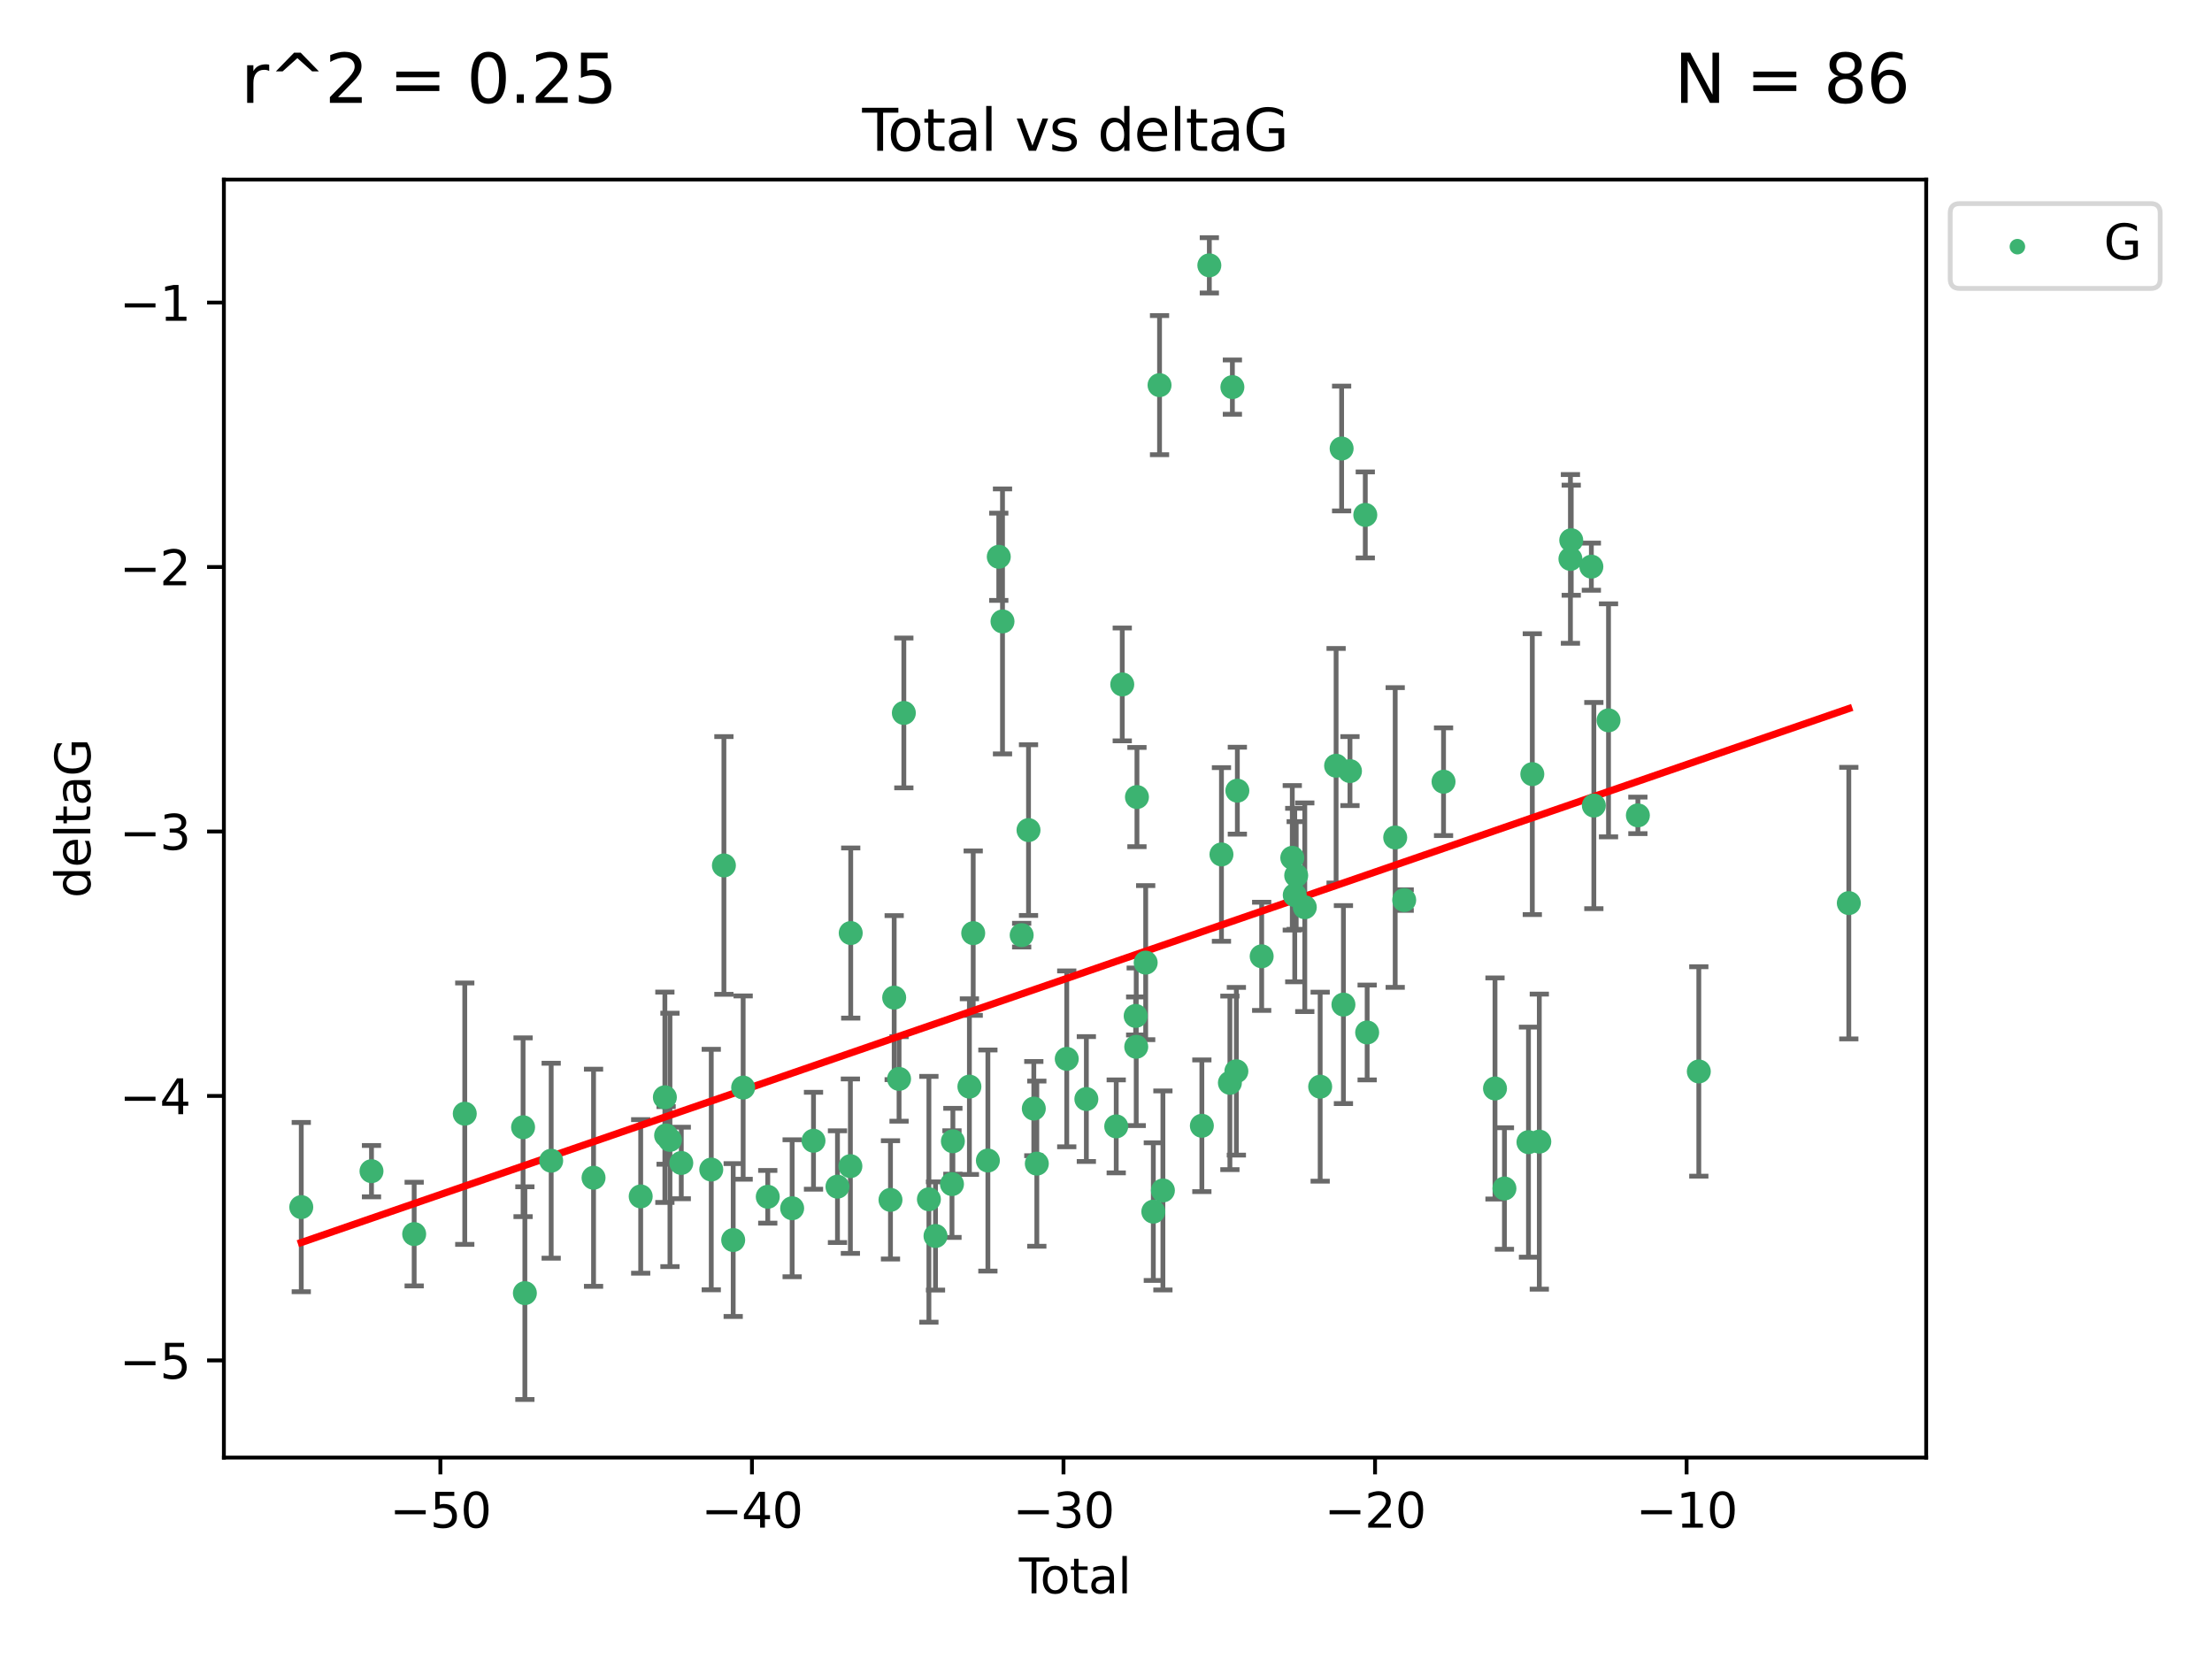 <?xml version="1.0" encoding="utf-8" standalone="no"?>
<!DOCTYPE svg PUBLIC "-//W3C//DTD SVG 1.1//EN"
  "http://www.w3.org/Graphics/SVG/1.1/DTD/svg11.dtd">
<svg xmlns:xlink="http://www.w3.org/1999/xlink" width="460.8pt" height="345.6pt" viewBox="0 0 460.8 345.6" xmlns="http://www.w3.org/2000/svg" version="1.1">
 <defs>
  <style type="text/css">*{stroke-linejoin: round; stroke-linecap: butt}</style>
 </defs>
 <g id="figure_1">
  <g id="patch_1">
   <path d="M 0 345.6 
L 460.8 345.6 
L 460.8 0 
L 0 0 
z
" style="fill: #ffffff"/>
  </g>
  <g id="axes_1">
   <g id="patch_2">
    <path d="M 46.64 303.64 
L 401.26 303.64 
L 401.26 37.411 
L 46.64 37.411 
z
" style="fill: #ffffff"/>
   </g>
   <g id="PathCollection_1">
    <defs>
     <path id="m9cdda21f38" d="M 0 1.118 
C 0.297 1.118 0.581 1 0.791 0.791 
C 1 0.581 1.118 0.297 1.118 0 
C 1.118 -0.297 1 -0.581 0.791 -0.791 
C 0.581 -1 0.297 -1.118 0 -1.118 
C -0.297 -1.118 -0.581 -1 -0.791 -0.791 
C -1 -0.581 -1.118 -0.297 -1.118 0 
C -1.118 0.297 -1 0.581 -0.791 0.791 
C -0.581 1 -0.297 1.118 0 1.118 
z
" style="stroke: #3cb371"/>
    </defs>
    <g clip-path="url(#p47e190a192)">
     <use xlink:href="#m9cdda21f38" x="62.759" y="251.46" style="fill: #3cb371; stroke: #3cb371"/>
     <use xlink:href="#m9cdda21f38" x="77.389" y="243.977" style="fill: #3cb371; stroke: #3cb371"/>
     <use xlink:href="#m9cdda21f38" x="86.28" y="257.08" style="fill: #3cb371; stroke: #3cb371"/>
     <use xlink:href="#m9cdda21f38" x="96.82" y="232.001" style="fill: #3cb371; stroke: #3cb371"/>
     <use xlink:href="#m9cdda21f38" x="108.967" y="234.826" style="fill: #3cb371; stroke: #3cb371"/>
     <use xlink:href="#m9cdda21f38" x="109.341" y="269.383" style="fill: #3cb371; stroke: #3cb371"/>
     <use xlink:href="#m9cdda21f38" x="114.821" y="241.796" style="fill: #3cb371; stroke: #3cb371"/>
     <use xlink:href="#m9cdda21f38" x="123.647" y="245.348" style="fill: #3cb371; stroke: #3cb371"/>
     <use xlink:href="#m9cdda21f38" x="133.47" y="249.234" style="fill: #3cb371; stroke: #3cb371"/>
     <use xlink:href="#m9cdda21f38" x="138.505" y="228.582" style="fill: #3cb371; stroke: #3cb371"/>
     <use xlink:href="#m9cdda21f38" x="138.764" y="236.528" style="fill: #3cb371; stroke: #3cb371"/>
     <use xlink:href="#m9cdda21f38" x="139.564" y="237.464" style="fill: #3cb371; stroke: #3cb371"/>
     <use xlink:href="#m9cdda21f38" x="141.922" y="242.265" style="fill: #3cb371; stroke: #3cb371"/>
     <use xlink:href="#m9cdda21f38" x="148.169" y="243.641" style="fill: #3cb371; stroke: #3cb371"/>
     <use xlink:href="#m9cdda21f38" x="150.803" y="180.288" style="fill: #3cb371; stroke: #3cb371"/>
     <use xlink:href="#m9cdda21f38" x="152.738" y="258.322" style="fill: #3cb371; stroke: #3cb371"/>
     <use xlink:href="#m9cdda21f38" x="154.813" y="226.563" style="fill: #3cb371; stroke: #3cb371"/>
     <use xlink:href="#m9cdda21f38" x="159.939" y="249.312" style="fill: #3cb371; stroke: #3cb371"/>
     <use xlink:href="#m9cdda21f38" x="165.019" y="251.701" style="fill: #3cb371; stroke: #3cb371"/>
     <use xlink:href="#m9cdda21f38" x="169.467" y="237.637" style="fill: #3cb371; stroke: #3cb371"/>
     <use xlink:href="#m9cdda21f38" x="174.461" y="247.203" style="fill: #3cb371; stroke: #3cb371"/>
     <use xlink:href="#m9cdda21f38" x="177.151" y="242.932" style="fill: #3cb371; stroke: #3cb371"/>
     <use xlink:href="#m9cdda21f38" x="177.222" y="194.371" style="fill: #3cb371; stroke: #3cb371"/>
     <use xlink:href="#m9cdda21f38" x="185.504" y="249.955" style="fill: #3cb371; stroke: #3cb371"/>
     <use xlink:href="#m9cdda21f38" x="186.275" y="207.822" style="fill: #3cb371; stroke: #3cb371"/>
     <use xlink:href="#m9cdda21f38" x="187.291" y="224.758" style="fill: #3cb371; stroke: #3cb371"/>
     <use xlink:href="#m9cdda21f38" x="188.287" y="148.521" style="fill: #3cb371; stroke: #3cb371"/>
     <use xlink:href="#m9cdda21f38" x="193.507" y="249.833" style="fill: #3cb371; stroke: #3cb371"/>
     <use xlink:href="#m9cdda21f38" x="194.882" y="257.479" style="fill: #3cb371; stroke: #3cb371"/>
     <use xlink:href="#m9cdda21f38" x="198.315" y="246.67" style="fill: #3cb371; stroke: #3cb371"/>
     <use xlink:href="#m9cdda21f38" x="198.503" y="237.745" style="fill: #3cb371; stroke: #3cb371"/>
     <use xlink:href="#m9cdda21f38" x="201.944" y="226.364" style="fill: #3cb371; stroke: #3cb371"/>
     <use xlink:href="#m9cdda21f38" x="202.738" y="194.392" style="fill: #3cb371; stroke: #3cb371"/>
     <use xlink:href="#m9cdda21f38" x="205.796" y="241.76" style="fill: #3cb371; stroke: #3cb371"/>
     <use xlink:href="#m9cdda21f38" x="208.065" y="115.986" style="fill: #3cb371; stroke: #3cb371"/>
     <use xlink:href="#m9cdda21f38" x="208.84" y="129.453" style="fill: #3cb371; stroke: #3cb371"/>
     <use xlink:href="#m9cdda21f38" x="212.832" y="194.81" style="fill: #3cb371; stroke: #3cb371"/>
     <use xlink:href="#m9cdda21f38" x="214.258" y="172.924" style="fill: #3cb371; stroke: #3cb371"/>
     <use xlink:href="#m9cdda21f38" x="215.361" y="230.938" style="fill: #3cb371; stroke: #3cb371"/>
     <use xlink:href="#m9cdda21f38" x="215.989" y="242.409" style="fill: #3cb371; stroke: #3cb371"/>
     <use xlink:href="#m9cdda21f38" x="222.224" y="220.579" style="fill: #3cb371; stroke: #3cb371"/>
     <use xlink:href="#m9cdda21f38" x="226.308" y="228.95" style="fill: #3cb371; stroke: #3cb371"/>
     <use xlink:href="#m9cdda21f38" x="232.531" y="234.646" style="fill: #3cb371; stroke: #3cb371"/>
     <use xlink:href="#m9cdda21f38" x="233.787" y="142.577" style="fill: #3cb371; stroke: #3cb371"/>
     <use xlink:href="#m9cdda21f38" x="236.58" y="211.638" style="fill: #3cb371; stroke: #3cb371"/>
     <use xlink:href="#m9cdda21f38" x="236.697" y="218.064" style="fill: #3cb371; stroke: #3cb371"/>
     <use xlink:href="#m9cdda21f38" x="236.848" y="166.039" style="fill: #3cb371; stroke: #3cb371"/>
     <use xlink:href="#m9cdda21f38" x="238.666" y="200.533" style="fill: #3cb371; stroke: #3cb371"/>
     <use xlink:href="#m9cdda21f38" x="240.259" y="252.404" style="fill: #3cb371; stroke: #3cb371"/>
     <use xlink:href="#m9cdda21f38" x="241.554" y="80.232" style="fill: #3cb371; stroke: #3cb371"/>
     <use xlink:href="#m9cdda21f38" x="242.255" y="247.993" style="fill: #3cb371; stroke: #3cb371"/>
     <use xlink:href="#m9cdda21f38" x="250.37" y="234.52" style="fill: #3cb371; stroke: #3cb371"/>
     <use xlink:href="#m9cdda21f38" x="251.927" y="55.274" style="fill: #3cb371; stroke: #3cb371"/>
     <use xlink:href="#m9cdda21f38" x="254.452" y="177.996" style="fill: #3cb371; stroke: #3cb371"/>
     <use xlink:href="#m9cdda21f38" x="256.211" y="225.576" style="fill: #3cb371; stroke: #3cb371"/>
     <use xlink:href="#m9cdda21f38" x="256.729" y="80.641" style="fill: #3cb371; stroke: #3cb371"/>
     <use xlink:href="#m9cdda21f38" x="257.558" y="223.162" style="fill: #3cb371; stroke: #3cb371"/>
     <use xlink:href="#m9cdda21f38" x="257.763" y="164.712" style="fill: #3cb371; stroke: #3cb371"/>
     <use xlink:href="#m9cdda21f38" x="262.83" y="199.216" style="fill: #3cb371; stroke: #3cb371"/>
     <use xlink:href="#m9cdda21f38" x="269.206" y="178.697" style="fill: #3cb371; stroke: #3cb371"/>
     <use xlink:href="#m9cdda21f38" x="269.721" y="186.458" style="fill: #3cb371; stroke: #3cb371"/>
     <use xlink:href="#m9cdda21f38" x="270.023" y="182.379" style="fill: #3cb371; stroke: #3cb371"/>
     <use xlink:href="#m9cdda21f38" x="271.811" y="188.994" style="fill: #3cb371; stroke: #3cb371"/>
     <use xlink:href="#m9cdda21f38" x="275.016" y="226.376" style="fill: #3cb371; stroke: #3cb371"/>
     <use xlink:href="#m9cdda21f38" x="278.335" y="159.515" style="fill: #3cb371; stroke: #3cb371"/>
     <use xlink:href="#m9cdda21f38" x="279.485" y="93.435" style="fill: #3cb371; stroke: #3cb371"/>
     <use xlink:href="#m9cdda21f38" x="279.861" y="209.274" style="fill: #3cb371; stroke: #3cb371"/>
     <use xlink:href="#m9cdda21f38" x="281.224" y="160.633" style="fill: #3cb371; stroke: #3cb371"/>
     <use xlink:href="#m9cdda21f38" x="284.415" y="107.266" style="fill: #3cb371; stroke: #3cb371"/>
     <use xlink:href="#m9cdda21f38" x="284.803" y="215.083" style="fill: #3cb371; stroke: #3cb371"/>
     <use xlink:href="#m9cdda21f38" x="290.647" y="174.464" style="fill: #3cb371; stroke: #3cb371"/>
     <use xlink:href="#m9cdda21f38" x="292.518" y="187.499" style="fill: #3cb371; stroke: #3cb371"/>
     <use xlink:href="#m9cdda21f38" x="300.717" y="162.844" style="fill: #3cb371; stroke: #3cb371"/>
     <use xlink:href="#m9cdda21f38" x="311.435" y="226.749" style="fill: #3cb371; stroke: #3cb371"/>
     <use xlink:href="#m9cdda21f38" x="313.4" y="247.584" style="fill: #3cb371; stroke: #3cb371"/>
     <use xlink:href="#m9cdda21f38" x="318.409" y="237.932" style="fill: #3cb371; stroke: #3cb371"/>
     <use xlink:href="#m9cdda21f38" x="319.209" y="161.265" style="fill: #3cb371; stroke: #3cb371"/>
     <use xlink:href="#m9cdda21f38" x="320.666" y="237.821" style="fill: #3cb371; stroke: #3cb371"/>
     <use xlink:href="#m9cdda21f38" x="327.149" y="116.434" style="fill: #3cb371; stroke: #3cb371"/>
     <use xlink:href="#m9cdda21f38" x="327.318" y="112.537" style="fill: #3cb371; stroke: #3cb371"/>
     <use xlink:href="#m9cdda21f38" x="331.509" y="118.044" style="fill: #3cb371; stroke: #3cb371"/>
     <use xlink:href="#m9cdda21f38" x="332.027" y="167.814" style="fill: #3cb371; stroke: #3cb371"/>
     <use xlink:href="#m9cdda21f38" x="335.084" y="150.059" style="fill: #3cb371; stroke: #3cb371"/>
     <use xlink:href="#m9cdda21f38" x="341.2" y="169.857" style="fill: #3cb371; stroke: #3cb371"/>
     <use xlink:href="#m9cdda21f38" x="353.894" y="223.204" style="fill: #3cb371; stroke: #3cb371"/>
     <use xlink:href="#m9cdda21f38" x="385.141" y="188.132" style="fill: #3cb371; stroke: #3cb371"/>
    </g>
   </g>
   <g id="matplotlib.axis_1">
    <g id="xtick_1">
     <g id="line2d_1">
      <defs>
       <path id="m03c8aa3f23" d="M 0 0 
L 0 3.5 
" style="stroke: #000000; stroke-width: 0.8"/>
      </defs>
      <g>
       <use xlink:href="#m03c8aa3f23" x="91.742" y="303.64" style="stroke: #000000; stroke-width: 0.8"/>
      </g>
     </g>
     <g id="text_1">
      <!-- −50 -->
      <g transform="translate(81.19 318.238)scale(0.1 -0.1)">
       <defs>
        <path id="DejaVuSans-2212" d="M 678 2272 
L 4684 2272 
L 4684 1741 
L 678 1741 
L 678 2272 
z
" transform="scale(0.016)"/>
        <path id="DejaVuSans-35" d="M 691 4666 
L 3169 4666 
L 3169 4134 
L 1269 4134 
L 1269 2991 
Q 1406 3038 1543 3061 
Q 1681 3084 1819 3084 
Q 2600 3084 3056 2656 
Q 3513 2228 3513 1497 
Q 3513 744 3044 326 
Q 2575 -91 1722 -91 
Q 1428 -91 1123 -41 
Q 819 9 494 109 
L 494 744 
Q 775 591 1075 516 
Q 1375 441 1709 441 
Q 2250 441 2565 725 
Q 2881 1009 2881 1497 
Q 2881 1984 2565 2268 
Q 2250 2553 1709 2553 
Q 1456 2553 1204 2497 
Q 953 2441 691 2322 
L 691 4666 
z
" transform="scale(0.016)"/>
        <path id="DejaVuSans-30" d="M 2034 4250 
Q 1547 4250 1301 3770 
Q 1056 3291 1056 2328 
Q 1056 1369 1301 889 
Q 1547 409 2034 409 
Q 2525 409 2770 889 
Q 3016 1369 3016 2328 
Q 3016 3291 2770 3770 
Q 2525 4250 2034 4250 
z
M 2034 4750 
Q 2819 4750 3233 4129 
Q 3647 3509 3647 2328 
Q 3647 1150 3233 529 
Q 2819 -91 2034 -91 
Q 1250 -91 836 529 
Q 422 1150 422 2328 
Q 422 3509 836 4129 
Q 1250 4750 2034 4750 
z
" transform="scale(0.016)"/>
       </defs>
       <use xlink:href="#DejaVuSans-2212"/>
       <use xlink:href="#DejaVuSans-35" x="83.789"/>
       <use xlink:href="#DejaVuSans-30" x="147.412"/>
      </g>
     </g>
    </g>
    <g id="xtick_2">
     <g id="line2d_2">
      <g>
       <use xlink:href="#m03c8aa3f23" x="156.644" y="303.64" style="stroke: #000000; stroke-width: 0.8"/>
      </g>
     </g>
     <g id="text_2">
      <!-- −40 -->
      <g transform="translate(146.092 318.238)scale(0.1 -0.1)">
       <defs>
        <path id="DejaVuSans-34" d="M 2419 4116 
L 825 1625 
L 2419 1625 
L 2419 4116 
z
M 2253 4666 
L 3047 4666 
L 3047 1625 
L 3713 1625 
L 3713 1100 
L 3047 1100 
L 3047 0 
L 2419 0 
L 2419 1100 
L 313 1100 
L 313 1709 
L 2253 4666 
z
" transform="scale(0.016)"/>
       </defs>
       <use xlink:href="#DejaVuSans-2212"/>
       <use xlink:href="#DejaVuSans-34" x="83.789"/>
       <use xlink:href="#DejaVuSans-30" x="147.412"/>
      </g>
     </g>
    </g>
    <g id="xtick_3">
     <g id="line2d_3">
      <g>
       <use xlink:href="#m03c8aa3f23" x="221.546" y="303.64" style="stroke: #000000; stroke-width: 0.8"/>
      </g>
     </g>
     <g id="text_3">
      <!-- −30 -->
      <g transform="translate(210.994 318.238)scale(0.1 -0.1)">
       <defs>
        <path id="DejaVuSans-33" d="M 2597 2516 
Q 3050 2419 3304 2112 
Q 3559 1806 3559 1356 
Q 3559 666 3084 287 
Q 2609 -91 1734 -91 
Q 1441 -91 1130 -33 
Q 819 25 488 141 
L 488 750 
Q 750 597 1062 519 
Q 1375 441 1716 441 
Q 2309 441 2620 675 
Q 2931 909 2931 1356 
Q 2931 1769 2642 2001 
Q 2353 2234 1838 2234 
L 1294 2234 
L 1294 2753 
L 1863 2753 
Q 2328 2753 2575 2939 
Q 2822 3125 2822 3475 
Q 2822 3834 2567 4026 
Q 2313 4219 1838 4219 
Q 1578 4219 1281 4162 
Q 984 4106 628 3988 
L 628 4550 
Q 988 4650 1302 4700 
Q 1616 4750 1894 4750 
Q 2613 4750 3031 4423 
Q 3450 4097 3450 3541 
Q 3450 3153 3228 2886 
Q 3006 2619 2597 2516 
z
" transform="scale(0.016)"/>
       </defs>
       <use xlink:href="#DejaVuSans-2212"/>
       <use xlink:href="#DejaVuSans-33" x="83.789"/>
       <use xlink:href="#DejaVuSans-30" x="147.412"/>
      </g>
     </g>
    </g>
    <g id="xtick_4">
     <g id="line2d_4">
      <g>
       <use xlink:href="#m03c8aa3f23" x="286.448" y="303.64" style="stroke: #000000; stroke-width: 0.8"/>
      </g>
     </g>
     <g id="text_4">
      <!-- −20 -->
      <g transform="translate(275.896 318.238)scale(0.1 -0.1)">
       <defs>
        <path id="DejaVuSans-32" d="M 1228 531 
L 3431 531 
L 3431 0 
L 469 0 
L 469 531 
Q 828 903 1448 1529 
Q 2069 2156 2228 2338 
Q 2531 2678 2651 2914 
Q 2772 3150 2772 3378 
Q 2772 3750 2511 3984 
Q 2250 4219 1831 4219 
Q 1534 4219 1204 4116 
Q 875 4013 500 3803 
L 500 4441 
Q 881 4594 1212 4672 
Q 1544 4750 1819 4750 
Q 2544 4750 2975 4387 
Q 3406 4025 3406 3419 
Q 3406 3131 3298 2873 
Q 3191 2616 2906 2266 
Q 2828 2175 2409 1742 
Q 1991 1309 1228 531 
z
" transform="scale(0.016)"/>
       </defs>
       <use xlink:href="#DejaVuSans-2212"/>
       <use xlink:href="#DejaVuSans-32" x="83.789"/>
       <use xlink:href="#DejaVuSans-30" x="147.412"/>
      </g>
     </g>
    </g>
    <g id="xtick_5">
     <g id="line2d_5">
      <g>
       <use xlink:href="#m03c8aa3f23" x="351.35" y="303.64" style="stroke: #000000; stroke-width: 0.8"/>
      </g>
     </g>
     <g id="text_5">
      <!-- −10 -->
      <g transform="translate(340.798 318.238)scale(0.1 -0.1)">
       <defs>
        <path id="DejaVuSans-31" d="M 794 531 
L 1825 531 
L 1825 4091 
L 703 3866 
L 703 4441 
L 1819 4666 
L 2450 4666 
L 2450 531 
L 3481 531 
L 3481 0 
L 794 0 
L 794 531 
z
" transform="scale(0.016)"/>
       </defs>
       <use xlink:href="#DejaVuSans-2212"/>
       <use xlink:href="#DejaVuSans-31" x="83.789"/>
       <use xlink:href="#DejaVuSans-30" x="147.412"/>
      </g>
     </g>
    </g>
    <g id="text_6">
     <!-- Total -->
     <g transform="translate(212.273 331.917)scale(0.1 -0.1)">
      <defs>
       <path id="DejaVuSans-54" d="M -19 4666 
L 3928 4666 
L 3928 4134 
L 2272 4134 
L 2272 0 
L 1638 0 
L 1638 4134 
L -19 4134 
L -19 4666 
z
" transform="scale(0.016)"/>
       <path id="DejaVuSans-6f" d="M 1959 3097 
Q 1497 3097 1228 2736 
Q 959 2375 959 1747 
Q 959 1119 1226 758 
Q 1494 397 1959 397 
Q 2419 397 2687 759 
Q 2956 1122 2956 1747 
Q 2956 2369 2687 2733 
Q 2419 3097 1959 3097 
z
M 1959 3584 
Q 2709 3584 3137 3096 
Q 3566 2609 3566 1747 
Q 3566 888 3137 398 
Q 2709 -91 1959 -91 
Q 1206 -91 779 398 
Q 353 888 353 1747 
Q 353 2609 779 3096 
Q 1206 3584 1959 3584 
z
" transform="scale(0.016)"/>
       <path id="DejaVuSans-74" d="M 1172 4494 
L 1172 3500 
L 2356 3500 
L 2356 3053 
L 1172 3053 
L 1172 1153 
Q 1172 725 1289 603 
Q 1406 481 1766 481 
L 2356 481 
L 2356 0 
L 1766 0 
Q 1100 0 847 248 
Q 594 497 594 1153 
L 594 3053 
L 172 3053 
L 172 3500 
L 594 3500 
L 594 4494 
L 1172 4494 
z
" transform="scale(0.016)"/>
       <path id="DejaVuSans-61" d="M 2194 1759 
Q 1497 1759 1228 1600 
Q 959 1441 959 1056 
Q 959 750 1161 570 
Q 1363 391 1709 391 
Q 2188 391 2477 730 
Q 2766 1069 2766 1631 
L 2766 1759 
L 2194 1759 
z
M 3341 1997 
L 3341 0 
L 2766 0 
L 2766 531 
Q 2569 213 2275 61 
Q 1981 -91 1556 -91 
Q 1019 -91 701 211 
Q 384 513 384 1019 
Q 384 1609 779 1909 
Q 1175 2209 1959 2209 
L 2766 2209 
L 2766 2266 
Q 2766 2663 2505 2880 
Q 2244 3097 1772 3097 
Q 1472 3097 1187 3025 
Q 903 2953 641 2809 
L 641 3341 
Q 956 3463 1253 3523 
Q 1550 3584 1831 3584 
Q 2591 3584 2966 3190 
Q 3341 2797 3341 1997 
z
" transform="scale(0.016)"/>
       <path id="DejaVuSans-6c" d="M 603 4863 
L 1178 4863 
L 1178 0 
L 603 0 
L 603 4863 
z
" transform="scale(0.016)"/>
      </defs>
      <use xlink:href="#DejaVuSans-54"/>
      <use xlink:href="#DejaVuSans-6f" x="44.084"/>
      <use xlink:href="#DejaVuSans-74" x="105.266"/>
      <use xlink:href="#DejaVuSans-61" x="144.475"/>
      <use xlink:href="#DejaVuSans-6c" x="205.754"/>
     </g>
    </g>
   </g>
   <g id="matplotlib.axis_2">
    <g id="ytick_1">
     <g id="line2d_6">
      <defs>
       <path id="m699fb3f5bd" d="M 0 0 
L -3.5 0 
" style="stroke: #000000; stroke-width: 0.8"/>
      </defs>
      <g>
       <use xlink:href="#m699fb3f5bd" x="46.64" y="283.398" style="stroke: #000000; stroke-width: 0.8"/>
      </g>
     </g>
     <g id="text_7">
      <!-- −5 -->
      <g transform="translate(24.898 287.197)scale(0.1 -0.1)">
       <use xlink:href="#DejaVuSans-2212"/>
       <use xlink:href="#DejaVuSans-35" x="83.789"/>
      </g>
     </g>
    </g>
    <g id="ytick_2">
     <g id="line2d_7">
      <g>
       <use xlink:href="#m699fb3f5bd" x="46.64" y="228.306" style="stroke: #000000; stroke-width: 0.8"/>
      </g>
     </g>
     <g id="text_8">
      <!-- −4 -->
      <g transform="translate(24.898 232.105)scale(0.1 -0.1)">
       <use xlink:href="#DejaVuSans-2212"/>
       <use xlink:href="#DejaVuSans-34" x="83.789"/>
      </g>
     </g>
    </g>
    <g id="ytick_3">
     <g id="line2d_8">
      <g>
       <use xlink:href="#m699fb3f5bd" x="46.64" y="173.213" style="stroke: #000000; stroke-width: 0.8"/>
      </g>
     </g>
     <g id="text_9">
      <!-- −3 -->
      <g transform="translate(24.898 177.012)scale(0.1 -0.1)">
       <use xlink:href="#DejaVuSans-2212"/>
       <use xlink:href="#DejaVuSans-33" x="83.789"/>
      </g>
     </g>
    </g>
    <g id="ytick_4">
     <g id="line2d_9">
      <g>
       <use xlink:href="#m699fb3f5bd" x="46.64" y="118.12" style="stroke: #000000; stroke-width: 0.8"/>
      </g>
     </g>
     <g id="text_10">
      <!-- −2 -->
      <g transform="translate(24.898 121.919)scale(0.1 -0.1)">
       <use xlink:href="#DejaVuSans-2212"/>
       <use xlink:href="#DejaVuSans-32" x="83.789"/>
      </g>
     </g>
    </g>
    <g id="ytick_5">
     <g id="line2d_10">
      <g>
       <use xlink:href="#m699fb3f5bd" x="46.64" y="63.027" style="stroke: #000000; stroke-width: 0.8"/>
      </g>
     </g>
     <g id="text_11">
      <!-- −1 -->
      <g transform="translate(24.898 66.827)scale(0.1 -0.1)">
       <use xlink:href="#DejaVuSans-2212"/>
       <use xlink:href="#DejaVuSans-31" x="83.789"/>
      </g>
     </g>
    </g>
    <g id="text_12">
     <!-- deltaG -->
     <g transform="translate(18.818 187.064)rotate(-90)scale(0.1 -0.1)">
      <defs>
       <path id="DejaVuSans-64" d="M 2906 2969 
L 2906 4863 
L 3481 4863 
L 3481 0 
L 2906 0 
L 2906 525 
Q 2725 213 2448 61 
Q 2172 -91 1784 -91 
Q 1150 -91 751 415 
Q 353 922 353 1747 
Q 353 2572 751 3078 
Q 1150 3584 1784 3584 
Q 2172 3584 2448 3432 
Q 2725 3281 2906 2969 
z
M 947 1747 
Q 947 1113 1208 752 
Q 1469 391 1925 391 
Q 2381 391 2643 752 
Q 2906 1113 2906 1747 
Q 2906 2381 2643 2742 
Q 2381 3103 1925 3103 
Q 1469 3103 1208 2742 
Q 947 2381 947 1747 
z
" transform="scale(0.016)"/>
       <path id="DejaVuSans-65" d="M 3597 1894 
L 3597 1613 
L 953 1613 
Q 991 1019 1311 708 
Q 1631 397 2203 397 
Q 2534 397 2845 478 
Q 3156 559 3463 722 
L 3463 178 
Q 3153 47 2828 -22 
Q 2503 -91 2169 -91 
Q 1331 -91 842 396 
Q 353 884 353 1716 
Q 353 2575 817 3079 
Q 1281 3584 2069 3584 
Q 2775 3584 3186 3129 
Q 3597 2675 3597 1894 
z
M 3022 2063 
Q 3016 2534 2758 2815 
Q 2500 3097 2075 3097 
Q 1594 3097 1305 2825 
Q 1016 2553 972 2059 
L 3022 2063 
z
" transform="scale(0.016)"/>
       <path id="DejaVuSans-47" d="M 3809 666 
L 3809 1919 
L 2778 1919 
L 2778 2438 
L 4434 2438 
L 4434 434 
Q 4069 175 3628 42 
Q 3188 -91 2688 -91 
Q 1594 -91 976 548 
Q 359 1188 359 2328 
Q 359 3472 976 4111 
Q 1594 4750 2688 4750 
Q 3144 4750 3555 4637 
Q 3966 4525 4313 4306 
L 4313 3634 
Q 3963 3931 3569 4081 
Q 3175 4231 2741 4231 
Q 1884 4231 1454 3753 
Q 1025 3275 1025 2328 
Q 1025 1384 1454 906 
Q 1884 428 2741 428 
Q 3075 428 3337 486 
Q 3600 544 3809 666 
z
" transform="scale(0.016)"/>
      </defs>
      <use xlink:href="#DejaVuSans-64"/>
      <use xlink:href="#DejaVuSans-65" x="63.477"/>
      <use xlink:href="#DejaVuSans-6c" x="125"/>
      <use xlink:href="#DejaVuSans-74" x="152.783"/>
      <use xlink:href="#DejaVuSans-61" x="191.992"/>
      <use xlink:href="#DejaVuSans-47" x="253.271"/>
     </g>
    </g>
   </g>
   <g id="LineCollection_1">
    <path d="M 62.759 269.092 
L 62.759 233.829 
" clip-path="url(#p47e190a192)" style="fill: none; stroke: #696969"/>
    <path d="M 77.389 249.325 
L 77.389 238.63 
" clip-path="url(#p47e190a192)" style="fill: none; stroke: #696969"/>
    <path d="M 86.28 267.88 
L 86.28 246.279 
" clip-path="url(#p47e190a192)" style="fill: none; stroke: #696969"/>
    <path d="M 96.82 259.227 
L 96.82 204.776 
" clip-path="url(#p47e190a192)" style="fill: none; stroke: #696969"/>
    <path d="M 108.967 253.445 
L 108.967 216.207 
" clip-path="url(#p47e190a192)" style="fill: none; stroke: #696969"/>
    <path d="M 109.341 291.539 
L 109.341 247.227 
" clip-path="url(#p47e190a192)" style="fill: none; stroke: #696969"/>
    <path d="M 114.821 262.102 
L 114.821 221.49 
" clip-path="url(#p47e190a192)" style="fill: none; stroke: #696969"/>
    <path d="M 123.647 267.963 
L 123.647 222.734 
" clip-path="url(#p47e190a192)" style="fill: none; stroke: #696969"/>
    <path d="M 133.47 265.229 
L 133.47 233.239 
" clip-path="url(#p47e190a192)" style="fill: none; stroke: #696969"/>
    <path d="M 138.505 250.491 
L 138.505 206.674 
" clip-path="url(#p47e190a192)" style="fill: none; stroke: #696969"/>
    <path d="M 138.764 242.53 
L 138.764 230.526 
" clip-path="url(#p47e190a192)" style="fill: none; stroke: #696969"/>
    <path d="M 139.564 263.857 
L 139.564 211.07 
" clip-path="url(#p47e190a192)" style="fill: none; stroke: #696969"/>
    <path d="M 141.922 249.716 
L 141.922 234.814 
" clip-path="url(#p47e190a192)" style="fill: none; stroke: #696969"/>
    <path d="M 148.169 268.691 
L 148.169 218.592 
" clip-path="url(#p47e190a192)" style="fill: none; stroke: #696969"/>
    <path d="M 150.803 207.131 
L 150.803 153.445 
" clip-path="url(#p47e190a192)" style="fill: none; stroke: #696969"/>
    <path d="M 152.738 274.245 
L 152.738 242.4 
" clip-path="url(#p47e190a192)" style="fill: none; stroke: #696969"/>
    <path d="M 154.813 245.653 
L 154.813 207.472 
" clip-path="url(#p47e190a192)" style="fill: none; stroke: #696969"/>
    <path d="M 159.939 254.802 
L 159.939 243.822 
" clip-path="url(#p47e190a192)" style="fill: none; stroke: #696969"/>
    <path d="M 165.019 265.966 
L 165.019 237.436 
" clip-path="url(#p47e190a192)" style="fill: none; stroke: #696969"/>
    <path d="M 169.467 247.729 
L 169.467 227.544 
" clip-path="url(#p47e190a192)" style="fill: none; stroke: #696969"/>
    <path d="M 174.461 258.838 
L 174.461 235.568 
" clip-path="url(#p47e190a192)" style="fill: none; stroke: #696969"/>
    <path d="M 177.151 261.099 
L 177.151 224.764 
" clip-path="url(#p47e190a192)" style="fill: none; stroke: #696969"/>
    <path d="M 177.222 212.092 
L 177.222 176.65 
" clip-path="url(#p47e190a192)" style="fill: none; stroke: #696969"/>
    <path d="M 185.504 262.276 
L 185.504 237.633 
" clip-path="url(#p47e190a192)" style="fill: none; stroke: #696969"/>
    <path d="M 186.275 224.906 
L 186.275 190.739 
" clip-path="url(#p47e190a192)" style="fill: none; stroke: #696969"/>
    <path d="M 187.291 233.565 
L 187.291 215.95 
" clip-path="url(#p47e190a192)" style="fill: none; stroke: #696969"/>
    <path d="M 188.287 164.126 
L 188.287 132.916 
" clip-path="url(#p47e190a192)" style="fill: none; stroke: #696969"/>
    <path d="M 193.507 275.436 
L 193.507 224.23 
" clip-path="url(#p47e190a192)" style="fill: none; stroke: #696969"/>
    <path d="M 194.882 268.748 
L 194.882 246.21 
" clip-path="url(#p47e190a192)" style="fill: none; stroke: #696969"/>
    <path d="M 198.315 257.779 
L 198.315 235.561 
" clip-path="url(#p47e190a192)" style="fill: none; stroke: #696969"/>
    <path d="M 198.503 244.605 
L 198.503 230.885 
" clip-path="url(#p47e190a192)" style="fill: none; stroke: #696969"/>
    <path d="M 201.944 244.657 
L 201.944 208.07 
" clip-path="url(#p47e190a192)" style="fill: none; stroke: #696969"/>
    <path d="M 202.738 211.519 
L 202.738 177.266 
" clip-path="url(#p47e190a192)" style="fill: none; stroke: #696969"/>
    <path d="M 205.796 264.791 
L 205.796 218.73 
" clip-path="url(#p47e190a192)" style="fill: none; stroke: #696969"/>
    <path d="M 208.065 125.071 
L 208.065 106.901 
" clip-path="url(#p47e190a192)" style="fill: none; stroke: #696969"/>
    <path d="M 208.84 157.054 
L 208.84 101.852 
" clip-path="url(#p47e190a192)" style="fill: none; stroke: #696969"/>
    <path d="M 212.832 197.275 
L 212.832 192.345 
" clip-path="url(#p47e190a192)" style="fill: none; stroke: #696969"/>
    <path d="M 214.258 190.704 
L 214.258 155.144 
" clip-path="url(#p47e190a192)" style="fill: none; stroke: #696969"/>
    <path d="M 215.361 240.75 
L 215.361 221.125 
" clip-path="url(#p47e190a192)" style="fill: none; stroke: #696969"/>
    <path d="M 215.989 259.614 
L 215.989 225.205 
" clip-path="url(#p47e190a192)" style="fill: none; stroke: #696969"/>
    <path d="M 222.224 238.897 
L 222.224 202.262 
" clip-path="url(#p47e190a192)" style="fill: none; stroke: #696969"/>
    <path d="M 226.308 241.954 
L 226.308 215.946 
" clip-path="url(#p47e190a192)" style="fill: none; stroke: #696969"/>
    <path d="M 232.531 244.331 
L 232.531 224.962 
" clip-path="url(#p47e190a192)" style="fill: none; stroke: #696969"/>
    <path d="M 233.787 154.332 
L 233.787 130.822 
" clip-path="url(#p47e190a192)" style="fill: none; stroke: #696969"/>
    <path d="M 236.58 215.596 
L 236.58 207.68 
" clip-path="url(#p47e190a192)" style="fill: none; stroke: #696969"/>
    <path d="M 236.697 234.48 
L 236.697 201.648 
" clip-path="url(#p47e190a192)" style="fill: none; stroke: #696969"/>
    <path d="M 236.848 176.372 
L 236.848 155.705 
" clip-path="url(#p47e190a192)" style="fill: none; stroke: #696969"/>
    <path d="M 238.666 216.578 
L 238.666 184.488 
" clip-path="url(#p47e190a192)" style="fill: none; stroke: #696969"/>
    <path d="M 240.259 266.745 
L 240.259 238.062 
" clip-path="url(#p47e190a192)" style="fill: none; stroke: #696969"/>
    <path d="M 241.554 94.723 
L 241.554 65.741 
" clip-path="url(#p47e190a192)" style="fill: none; stroke: #696969"/>
    <path d="M 242.255 268.722 
L 242.255 227.263 
" clip-path="url(#p47e190a192)" style="fill: none; stroke: #696969"/>
    <path d="M 250.37 248.237 
L 250.37 220.803 
" clip-path="url(#p47e190a192)" style="fill: none; stroke: #696969"/>
    <path d="M 251.927 61.035 
L 251.927 49.513 
" clip-path="url(#p47e190a192)" style="fill: none; stroke: #696969"/>
    <path d="M 254.452 196.084 
L 254.452 159.908 
" clip-path="url(#p47e190a192)" style="fill: none; stroke: #696969"/>
    <path d="M 256.211 243.651 
L 256.211 207.502 
" clip-path="url(#p47e190a192)" style="fill: none; stroke: #696969"/>
    <path d="M 256.729 86.292 
L 256.729 74.989 
" clip-path="url(#p47e190a192)" style="fill: none; stroke: #696969"/>
    <path d="M 257.558 240.632 
L 257.558 205.691 
" clip-path="url(#p47e190a192)" style="fill: none; stroke: #696969"/>
    <path d="M 257.763 173.765 
L 257.763 155.658 
" clip-path="url(#p47e190a192)" style="fill: none; stroke: #696969"/>
    <path d="M 262.83 210.485 
L 262.83 187.947 
" clip-path="url(#p47e190a192)" style="fill: none; stroke: #696969"/>
    <path d="M 269.206 193.748 
L 269.206 163.646 
" clip-path="url(#p47e190a192)" style="fill: none; stroke: #696969"/>
    <path d="M 269.721 204.529 
L 269.721 168.386 
" clip-path="url(#p47e190a192)" style="fill: none; stroke: #696969"/>
    <path d="M 270.023 193.597 
L 270.023 171.16 
" clip-path="url(#p47e190a192)" style="fill: none; stroke: #696969"/>
    <path d="M 271.811 210.725 
L 271.811 167.263 
" clip-path="url(#p47e190a192)" style="fill: none; stroke: #696969"/>
    <path d="M 275.016 246.062 
L 275.016 206.689 
" clip-path="url(#p47e190a192)" style="fill: none; stroke: #696969"/>
    <path d="M 278.335 183.942 
L 278.335 135.089 
" clip-path="url(#p47e190a192)" style="fill: none; stroke: #696969"/>
    <path d="M 279.485 106.434 
L 279.485 80.437 
" clip-path="url(#p47e190a192)" style="fill: none; stroke: #696969"/>
    <path d="M 279.861 229.896 
L 279.861 188.652 
" clip-path="url(#p47e190a192)" style="fill: none; stroke: #696969"/>
    <path d="M 281.224 167.817 
L 281.224 153.449 
" clip-path="url(#p47e190a192)" style="fill: none; stroke: #696969"/>
    <path d="M 284.415 116.225 
L 284.415 98.307 
" clip-path="url(#p47e190a192)" style="fill: none; stroke: #696969"/>
    <path d="M 284.803 224.964 
L 284.803 205.203 
" clip-path="url(#p47e190a192)" style="fill: none; stroke: #696969"/>
    <path d="M 290.647 205.681 
L 290.647 143.247 
" clip-path="url(#p47e190a192)" style="fill: none; stroke: #696969"/>
    <path d="M 292.518 189.643 
L 292.518 185.355 
" clip-path="url(#p47e190a192)" style="fill: none; stroke: #696969"/>
    <path d="M 300.717 174.063 
L 300.717 151.626 
" clip-path="url(#p47e190a192)" style="fill: none; stroke: #696969"/>
    <path d="M 311.435 249.779 
L 311.435 203.719 
" clip-path="url(#p47e190a192)" style="fill: none; stroke: #696969"/>
    <path d="M 313.4 260.242 
L 313.4 234.927 
" clip-path="url(#p47e190a192)" style="fill: none; stroke: #696969"/>
    <path d="M 318.409 261.895 
L 318.409 213.968 
" clip-path="url(#p47e190a192)" style="fill: none; stroke: #696969"/>
    <path d="M 319.209 190.516 
L 319.209 132.014 
" clip-path="url(#p47e190a192)" style="fill: none; stroke: #696969"/>
    <path d="M 320.666 268.555 
L 320.666 207.088 
" clip-path="url(#p47e190a192)" style="fill: none; stroke: #696969"/>
    <path d="M 327.149 134.01 
L 327.149 98.858 
" clip-path="url(#p47e190a192)" style="fill: none; stroke: #696969"/>
    <path d="M 327.318 124.003 
L 327.318 101.07 
" clip-path="url(#p47e190a192)" style="fill: none; stroke: #696969"/>
    <path d="M 331.509 122.954 
L 331.509 113.134 
" clip-path="url(#p47e190a192)" style="fill: none; stroke: #696969"/>
    <path d="M 332.027 189.288 
L 332.027 146.339 
" clip-path="url(#p47e190a192)" style="fill: none; stroke: #696969"/>
    <path d="M 335.084 174.33 
L 335.084 125.789 
" clip-path="url(#p47e190a192)" style="fill: none; stroke: #696969"/>
    <path d="M 341.2 173.663 
L 341.2 166.05 
" clip-path="url(#p47e190a192)" style="fill: none; stroke: #696969"/>
    <path d="M 353.894 245.02 
L 353.894 201.387 
" clip-path="url(#p47e190a192)" style="fill: none; stroke: #696969"/>
    <path d="M 385.141 216.419 
L 385.141 159.845 
" clip-path="url(#p47e190a192)" style="fill: none; stroke: #696969"/>
   </g>
   <g id="line2d_11">
    <defs>
     <path id="m0f1571775b" d="M 2 0 
L -2 -0 
" style="stroke: #696969"/>
    </defs>
    <g clip-path="url(#p47e190a192)">
     <use xlink:href="#m0f1571775b" x="62.759" y="269.092" style="fill: #696969; stroke: #696969"/>
     <use xlink:href="#m0f1571775b" x="77.389" y="249.325" style="fill: #696969; stroke: #696969"/>
     <use xlink:href="#m0f1571775b" x="86.28" y="267.88" style="fill: #696969; stroke: #696969"/>
     <use xlink:href="#m0f1571775b" x="96.82" y="259.227" style="fill: #696969; stroke: #696969"/>
     <use xlink:href="#m0f1571775b" x="108.967" y="253.445" style="fill: #696969; stroke: #696969"/>
     <use xlink:href="#m0f1571775b" x="109.341" y="291.539" style="fill: #696969; stroke: #696969"/>
     <use xlink:href="#m0f1571775b" x="114.821" y="262.102" style="fill: #696969; stroke: #696969"/>
     <use xlink:href="#m0f1571775b" x="123.647" y="267.963" style="fill: #696969; stroke: #696969"/>
     <use xlink:href="#m0f1571775b" x="133.47" y="265.229" style="fill: #696969; stroke: #696969"/>
     <use xlink:href="#m0f1571775b" x="138.505" y="250.491" style="fill: #696969; stroke: #696969"/>
     <use xlink:href="#m0f1571775b" x="138.764" y="242.53" style="fill: #696969; stroke: #696969"/>
     <use xlink:href="#m0f1571775b" x="139.564" y="263.857" style="fill: #696969; stroke: #696969"/>
     <use xlink:href="#m0f1571775b" x="141.922" y="249.716" style="fill: #696969; stroke: #696969"/>
     <use xlink:href="#m0f1571775b" x="148.169" y="268.691" style="fill: #696969; stroke: #696969"/>
     <use xlink:href="#m0f1571775b" x="150.803" y="207.131" style="fill: #696969; stroke: #696969"/>
     <use xlink:href="#m0f1571775b" x="152.738" y="274.245" style="fill: #696969; stroke: #696969"/>
     <use xlink:href="#m0f1571775b" x="154.813" y="245.653" style="fill: #696969; stroke: #696969"/>
     <use xlink:href="#m0f1571775b" x="159.939" y="254.802" style="fill: #696969; stroke: #696969"/>
     <use xlink:href="#m0f1571775b" x="165.019" y="265.966" style="fill: #696969; stroke: #696969"/>
     <use xlink:href="#m0f1571775b" x="169.467" y="247.729" style="fill: #696969; stroke: #696969"/>
     <use xlink:href="#m0f1571775b" x="174.461" y="258.838" style="fill: #696969; stroke: #696969"/>
     <use xlink:href="#m0f1571775b" x="177.151" y="261.099" style="fill: #696969; stroke: #696969"/>
     <use xlink:href="#m0f1571775b" x="177.222" y="212.092" style="fill: #696969; stroke: #696969"/>
     <use xlink:href="#m0f1571775b" x="185.504" y="262.276" style="fill: #696969; stroke: #696969"/>
     <use xlink:href="#m0f1571775b" x="186.275" y="224.906" style="fill: #696969; stroke: #696969"/>
     <use xlink:href="#m0f1571775b" x="187.291" y="233.565" style="fill: #696969; stroke: #696969"/>
     <use xlink:href="#m0f1571775b" x="188.287" y="164.126" style="fill: #696969; stroke: #696969"/>
     <use xlink:href="#m0f1571775b" x="193.507" y="275.436" style="fill: #696969; stroke: #696969"/>
     <use xlink:href="#m0f1571775b" x="194.882" y="268.748" style="fill: #696969; stroke: #696969"/>
     <use xlink:href="#m0f1571775b" x="198.315" y="257.779" style="fill: #696969; stroke: #696969"/>
     <use xlink:href="#m0f1571775b" x="198.503" y="244.605" style="fill: #696969; stroke: #696969"/>
     <use xlink:href="#m0f1571775b" x="201.944" y="244.657" style="fill: #696969; stroke: #696969"/>
     <use xlink:href="#m0f1571775b" x="202.738" y="211.519" style="fill: #696969; stroke: #696969"/>
     <use xlink:href="#m0f1571775b" x="205.796" y="264.791" style="fill: #696969; stroke: #696969"/>
     <use xlink:href="#m0f1571775b" x="208.065" y="125.071" style="fill: #696969; stroke: #696969"/>
     <use xlink:href="#m0f1571775b" x="208.84" y="157.054" style="fill: #696969; stroke: #696969"/>
     <use xlink:href="#m0f1571775b" x="212.832" y="197.275" style="fill: #696969; stroke: #696969"/>
     <use xlink:href="#m0f1571775b" x="214.258" y="190.704" style="fill: #696969; stroke: #696969"/>
     <use xlink:href="#m0f1571775b" x="215.361" y="240.75" style="fill: #696969; stroke: #696969"/>
     <use xlink:href="#m0f1571775b" x="215.989" y="259.614" style="fill: #696969; stroke: #696969"/>
     <use xlink:href="#m0f1571775b" x="222.224" y="238.897" style="fill: #696969; stroke: #696969"/>
     <use xlink:href="#m0f1571775b" x="226.308" y="241.954" style="fill: #696969; stroke: #696969"/>
     <use xlink:href="#m0f1571775b" x="232.531" y="244.331" style="fill: #696969; stroke: #696969"/>
     <use xlink:href="#m0f1571775b" x="233.787" y="154.332" style="fill: #696969; stroke: #696969"/>
     <use xlink:href="#m0f1571775b" x="236.58" y="215.596" style="fill: #696969; stroke: #696969"/>
     <use xlink:href="#m0f1571775b" x="236.697" y="234.48" style="fill: #696969; stroke: #696969"/>
     <use xlink:href="#m0f1571775b" x="236.848" y="176.372" style="fill: #696969; stroke: #696969"/>
     <use xlink:href="#m0f1571775b" x="238.666" y="216.578" style="fill: #696969; stroke: #696969"/>
     <use xlink:href="#m0f1571775b" x="240.259" y="266.745" style="fill: #696969; stroke: #696969"/>
     <use xlink:href="#m0f1571775b" x="241.554" y="94.723" style="fill: #696969; stroke: #696969"/>
     <use xlink:href="#m0f1571775b" x="242.255" y="268.722" style="fill: #696969; stroke: #696969"/>
     <use xlink:href="#m0f1571775b" x="250.37" y="248.237" style="fill: #696969; stroke: #696969"/>
     <use xlink:href="#m0f1571775b" x="251.927" y="61.035" style="fill: #696969; stroke: #696969"/>
     <use xlink:href="#m0f1571775b" x="254.452" y="196.084" style="fill: #696969; stroke: #696969"/>
     <use xlink:href="#m0f1571775b" x="256.211" y="243.651" style="fill: #696969; stroke: #696969"/>
     <use xlink:href="#m0f1571775b" x="256.729" y="86.292" style="fill: #696969; stroke: #696969"/>
     <use xlink:href="#m0f1571775b" x="257.558" y="240.632" style="fill: #696969; stroke: #696969"/>
     <use xlink:href="#m0f1571775b" x="257.763" y="173.765" style="fill: #696969; stroke: #696969"/>
     <use xlink:href="#m0f1571775b" x="262.83" y="210.485" style="fill: #696969; stroke: #696969"/>
     <use xlink:href="#m0f1571775b" x="269.206" y="193.748" style="fill: #696969; stroke: #696969"/>
     <use xlink:href="#m0f1571775b" x="269.721" y="204.529" style="fill: #696969; stroke: #696969"/>
     <use xlink:href="#m0f1571775b" x="270.023" y="193.597" style="fill: #696969; stroke: #696969"/>
     <use xlink:href="#m0f1571775b" x="271.811" y="210.725" style="fill: #696969; stroke: #696969"/>
     <use xlink:href="#m0f1571775b" x="275.016" y="246.062" style="fill: #696969; stroke: #696969"/>
     <use xlink:href="#m0f1571775b" x="278.335" y="183.942" style="fill: #696969; stroke: #696969"/>
     <use xlink:href="#m0f1571775b" x="279.485" y="106.434" style="fill: #696969; stroke: #696969"/>
     <use xlink:href="#m0f1571775b" x="279.861" y="229.896" style="fill: #696969; stroke: #696969"/>
     <use xlink:href="#m0f1571775b" x="281.224" y="167.817" style="fill: #696969; stroke: #696969"/>
     <use xlink:href="#m0f1571775b" x="284.415" y="116.225" style="fill: #696969; stroke: #696969"/>
     <use xlink:href="#m0f1571775b" x="284.803" y="224.964" style="fill: #696969; stroke: #696969"/>
     <use xlink:href="#m0f1571775b" x="290.647" y="205.681" style="fill: #696969; stroke: #696969"/>
     <use xlink:href="#m0f1571775b" x="292.518" y="189.643" style="fill: #696969; stroke: #696969"/>
     <use xlink:href="#m0f1571775b" x="300.717" y="174.063" style="fill: #696969; stroke: #696969"/>
     <use xlink:href="#m0f1571775b" x="311.435" y="249.779" style="fill: #696969; stroke: #696969"/>
     <use xlink:href="#m0f1571775b" x="313.4" y="260.242" style="fill: #696969; stroke: #696969"/>
     <use xlink:href="#m0f1571775b" x="318.409" y="261.895" style="fill: #696969; stroke: #696969"/>
     <use xlink:href="#m0f1571775b" x="319.209" y="190.516" style="fill: #696969; stroke: #696969"/>
     <use xlink:href="#m0f1571775b" x="320.666" y="268.555" style="fill: #696969; stroke: #696969"/>
     <use xlink:href="#m0f1571775b" x="327.149" y="134.01" style="fill: #696969; stroke: #696969"/>
     <use xlink:href="#m0f1571775b" x="327.318" y="124.003" style="fill: #696969; stroke: #696969"/>
     <use xlink:href="#m0f1571775b" x="331.509" y="122.954" style="fill: #696969; stroke: #696969"/>
     <use xlink:href="#m0f1571775b" x="332.027" y="189.288" style="fill: #696969; stroke: #696969"/>
     <use xlink:href="#m0f1571775b" x="335.084" y="174.33" style="fill: #696969; stroke: #696969"/>
     <use xlink:href="#m0f1571775b" x="341.2" y="173.663" style="fill: #696969; stroke: #696969"/>
     <use xlink:href="#m0f1571775b" x="353.894" y="245.02" style="fill: #696969; stroke: #696969"/>
     <use xlink:href="#m0f1571775b" x="385.141" y="216.419" style="fill: #696969; stroke: #696969"/>
    </g>
   </g>
   <g id="line2d_12">
    <g clip-path="url(#p47e190a192)">
     <use xlink:href="#m0f1571775b" x="62.759" y="233.829" style="fill: #696969; stroke: #696969"/>
     <use xlink:href="#m0f1571775b" x="77.389" y="238.63" style="fill: #696969; stroke: #696969"/>
     <use xlink:href="#m0f1571775b" x="86.28" y="246.279" style="fill: #696969; stroke: #696969"/>
     <use xlink:href="#m0f1571775b" x="96.82" y="204.776" style="fill: #696969; stroke: #696969"/>
     <use xlink:href="#m0f1571775b" x="108.967" y="216.207" style="fill: #696969; stroke: #696969"/>
     <use xlink:href="#m0f1571775b" x="109.341" y="247.227" style="fill: #696969; stroke: #696969"/>
     <use xlink:href="#m0f1571775b" x="114.821" y="221.49" style="fill: #696969; stroke: #696969"/>
     <use xlink:href="#m0f1571775b" x="123.647" y="222.734" style="fill: #696969; stroke: #696969"/>
     <use xlink:href="#m0f1571775b" x="133.47" y="233.239" style="fill: #696969; stroke: #696969"/>
     <use xlink:href="#m0f1571775b" x="138.505" y="206.674" style="fill: #696969; stroke: #696969"/>
     <use xlink:href="#m0f1571775b" x="138.764" y="230.526" style="fill: #696969; stroke: #696969"/>
     <use xlink:href="#m0f1571775b" x="139.564" y="211.07" style="fill: #696969; stroke: #696969"/>
     <use xlink:href="#m0f1571775b" x="141.922" y="234.814" style="fill: #696969; stroke: #696969"/>
     <use xlink:href="#m0f1571775b" x="148.169" y="218.592" style="fill: #696969; stroke: #696969"/>
     <use xlink:href="#m0f1571775b" x="150.803" y="153.445" style="fill: #696969; stroke: #696969"/>
     <use xlink:href="#m0f1571775b" x="152.738" y="242.4" style="fill: #696969; stroke: #696969"/>
     <use xlink:href="#m0f1571775b" x="154.813" y="207.472" style="fill: #696969; stroke: #696969"/>
     <use xlink:href="#m0f1571775b" x="159.939" y="243.822" style="fill: #696969; stroke: #696969"/>
     <use xlink:href="#m0f1571775b" x="165.019" y="237.436" style="fill: #696969; stroke: #696969"/>
     <use xlink:href="#m0f1571775b" x="169.467" y="227.544" style="fill: #696969; stroke: #696969"/>
     <use xlink:href="#m0f1571775b" x="174.461" y="235.568" style="fill: #696969; stroke: #696969"/>
     <use xlink:href="#m0f1571775b" x="177.151" y="224.764" style="fill: #696969; stroke: #696969"/>
     <use xlink:href="#m0f1571775b" x="177.222" y="176.65" style="fill: #696969; stroke: #696969"/>
     <use xlink:href="#m0f1571775b" x="185.504" y="237.633" style="fill: #696969; stroke: #696969"/>
     <use xlink:href="#m0f1571775b" x="186.275" y="190.739" style="fill: #696969; stroke: #696969"/>
     <use xlink:href="#m0f1571775b" x="187.291" y="215.95" style="fill: #696969; stroke: #696969"/>
     <use xlink:href="#m0f1571775b" x="188.287" y="132.916" style="fill: #696969; stroke: #696969"/>
     <use xlink:href="#m0f1571775b" x="193.507" y="224.23" style="fill: #696969; stroke: #696969"/>
     <use xlink:href="#m0f1571775b" x="194.882" y="246.21" style="fill: #696969; stroke: #696969"/>
     <use xlink:href="#m0f1571775b" x="198.315" y="235.561" style="fill: #696969; stroke: #696969"/>
     <use xlink:href="#m0f1571775b" x="198.503" y="230.885" style="fill: #696969; stroke: #696969"/>
     <use xlink:href="#m0f1571775b" x="201.944" y="208.07" style="fill: #696969; stroke: #696969"/>
     <use xlink:href="#m0f1571775b" x="202.738" y="177.266" style="fill: #696969; stroke: #696969"/>
     <use xlink:href="#m0f1571775b" x="205.796" y="218.73" style="fill: #696969; stroke: #696969"/>
     <use xlink:href="#m0f1571775b" x="208.065" y="106.901" style="fill: #696969; stroke: #696969"/>
     <use xlink:href="#m0f1571775b" x="208.84" y="101.852" style="fill: #696969; stroke: #696969"/>
     <use xlink:href="#m0f1571775b" x="212.832" y="192.345" style="fill: #696969; stroke: #696969"/>
     <use xlink:href="#m0f1571775b" x="214.258" y="155.144" style="fill: #696969; stroke: #696969"/>
     <use xlink:href="#m0f1571775b" x="215.361" y="221.125" style="fill: #696969; stroke: #696969"/>
     <use xlink:href="#m0f1571775b" x="215.989" y="225.205" style="fill: #696969; stroke: #696969"/>
     <use xlink:href="#m0f1571775b" x="222.224" y="202.262" style="fill: #696969; stroke: #696969"/>
     <use xlink:href="#m0f1571775b" x="226.308" y="215.946" style="fill: #696969; stroke: #696969"/>
     <use xlink:href="#m0f1571775b" x="232.531" y="224.962" style="fill: #696969; stroke: #696969"/>
     <use xlink:href="#m0f1571775b" x="233.787" y="130.822" style="fill: #696969; stroke: #696969"/>
     <use xlink:href="#m0f1571775b" x="236.58" y="207.68" style="fill: #696969; stroke: #696969"/>
     <use xlink:href="#m0f1571775b" x="236.697" y="201.648" style="fill: #696969; stroke: #696969"/>
     <use xlink:href="#m0f1571775b" x="236.848" y="155.705" style="fill: #696969; stroke: #696969"/>
     <use xlink:href="#m0f1571775b" x="238.666" y="184.488" style="fill: #696969; stroke: #696969"/>
     <use xlink:href="#m0f1571775b" x="240.259" y="238.062" style="fill: #696969; stroke: #696969"/>
     <use xlink:href="#m0f1571775b" x="241.554" y="65.741" style="fill: #696969; stroke: #696969"/>
     <use xlink:href="#m0f1571775b" x="242.255" y="227.263" style="fill: #696969; stroke: #696969"/>
     <use xlink:href="#m0f1571775b" x="250.37" y="220.803" style="fill: #696969; stroke: #696969"/>
     <use xlink:href="#m0f1571775b" x="251.927" y="49.513" style="fill: #696969; stroke: #696969"/>
     <use xlink:href="#m0f1571775b" x="254.452" y="159.908" style="fill: #696969; stroke: #696969"/>
     <use xlink:href="#m0f1571775b" x="256.211" y="207.502" style="fill: #696969; stroke: #696969"/>
     <use xlink:href="#m0f1571775b" x="256.729" y="74.989" style="fill: #696969; stroke: #696969"/>
     <use xlink:href="#m0f1571775b" x="257.558" y="205.691" style="fill: #696969; stroke: #696969"/>
     <use xlink:href="#m0f1571775b" x="257.763" y="155.658" style="fill: #696969; stroke: #696969"/>
     <use xlink:href="#m0f1571775b" x="262.83" y="187.947" style="fill: #696969; stroke: #696969"/>
     <use xlink:href="#m0f1571775b" x="269.206" y="163.646" style="fill: #696969; stroke: #696969"/>
     <use xlink:href="#m0f1571775b" x="269.721" y="168.386" style="fill: #696969; stroke: #696969"/>
     <use xlink:href="#m0f1571775b" x="270.023" y="171.16" style="fill: #696969; stroke: #696969"/>
     <use xlink:href="#m0f1571775b" x="271.811" y="167.263" style="fill: #696969; stroke: #696969"/>
     <use xlink:href="#m0f1571775b" x="275.016" y="206.689" style="fill: #696969; stroke: #696969"/>
     <use xlink:href="#m0f1571775b" x="278.335" y="135.089" style="fill: #696969; stroke: #696969"/>
     <use xlink:href="#m0f1571775b" x="279.485" y="80.437" style="fill: #696969; stroke: #696969"/>
     <use xlink:href="#m0f1571775b" x="279.861" y="188.652" style="fill: #696969; stroke: #696969"/>
     <use xlink:href="#m0f1571775b" x="281.224" y="153.449" style="fill: #696969; stroke: #696969"/>
     <use xlink:href="#m0f1571775b" x="284.415" y="98.307" style="fill: #696969; stroke: #696969"/>
     <use xlink:href="#m0f1571775b" x="284.803" y="205.203" style="fill: #696969; stroke: #696969"/>
     <use xlink:href="#m0f1571775b" x="290.647" y="143.247" style="fill: #696969; stroke: #696969"/>
     <use xlink:href="#m0f1571775b" x="292.518" y="185.355" style="fill: #696969; stroke: #696969"/>
     <use xlink:href="#m0f1571775b" x="300.717" y="151.626" style="fill: #696969; stroke: #696969"/>
     <use xlink:href="#m0f1571775b" x="311.435" y="203.719" style="fill: #696969; stroke: #696969"/>
     <use xlink:href="#m0f1571775b" x="313.4" y="234.927" style="fill: #696969; stroke: #696969"/>
     <use xlink:href="#m0f1571775b" x="318.409" y="213.968" style="fill: #696969; stroke: #696969"/>
     <use xlink:href="#m0f1571775b" x="319.209" y="132.014" style="fill: #696969; stroke: #696969"/>
     <use xlink:href="#m0f1571775b" x="320.666" y="207.088" style="fill: #696969; stroke: #696969"/>
     <use xlink:href="#m0f1571775b" x="327.149" y="98.858" style="fill: #696969; stroke: #696969"/>
     <use xlink:href="#m0f1571775b" x="327.318" y="101.07" style="fill: #696969; stroke: #696969"/>
     <use xlink:href="#m0f1571775b" x="331.509" y="113.134" style="fill: #696969; stroke: #696969"/>
     <use xlink:href="#m0f1571775b" x="332.027" y="146.339" style="fill: #696969; stroke: #696969"/>
     <use xlink:href="#m0f1571775b" x="335.084" y="125.789" style="fill: #696969; stroke: #696969"/>
     <use xlink:href="#m0f1571775b" x="341.2" y="166.05" style="fill: #696969; stroke: #696969"/>
     <use xlink:href="#m0f1571775b" x="353.894" y="201.387" style="fill: #696969; stroke: #696969"/>
     <use xlink:href="#m0f1571775b" x="385.141" y="159.845" style="fill: #696969; stroke: #696969"/>
    </g>
   </g>
   <g id="line2d_13">
    <path d="M 62.759 258.841 
L 77.389 253.793 
L 86.28 250.725 
L 96.82 247.089 
L 108.967 242.898 
L 109.341 242.769 
L 114.821 240.878 
L 123.647 237.832 
L 133.47 234.443 
L 138.505 232.706 
L 138.764 232.617 
L 139.564 232.341 
L 141.922 231.527 
L 148.169 229.372 
L 150.803 228.463 
L 152.738 227.795 
L 154.813 227.079 
L 159.939 225.31 
L 165.019 223.558 
L 169.467 222.023 
L 174.461 220.3 
L 177.151 219.372 
L 177.222 219.347 
L 185.504 216.49 
L 186.275 216.224 
L 187.291 215.873 
L 188.287 215.529 
L 193.507 213.729 
L 194.882 213.254 
L 198.315 212.069 
L 198.503 212.005 
L 201.944 210.817 
L 202.738 210.543 
L 205.796 209.488 
L 208.065 208.705 
L 208.84 208.438 
L 212.832 207.06 
L 214.258 206.568 
L 215.361 206.188 
L 215.989 205.971 
L 222.224 203.82 
L 226.308 202.411 
L 232.531 200.264 
L 233.787 199.83 
L 236.58 198.867 
L 236.697 198.826 
L 236.848 198.774 
L 238.666 198.147 
L 240.259 197.597 
L 241.554 197.15 
L 242.255 196.909 
L 250.37 194.109 
L 251.927 193.571 
L 254.452 192.7 
L 256.211 192.093 
L 256.729 191.915 
L 257.558 191.628 
L 257.763 191.558 
L 262.83 189.81 
L 269.206 187.61 
L 269.721 187.432 
L 270.023 187.328 
L 271.811 186.711 
L 275.016 185.605 
L 278.335 184.46 
L 279.485 184.063 
L 279.861 183.933 
L 281.224 183.463 
L 284.415 182.362 
L 284.803 182.228 
L 290.647 180.212 
L 292.518 179.566 
L 300.717 176.737 
L 311.435 173.039 
L 313.4 172.361 
L 318.409 170.633 
L 319.209 170.357 
L 320.666 169.854 
L 327.149 167.617 
L 327.318 167.559 
L 331.509 166.113 
L 332.027 165.934 
L 335.084 164.879 
L 341.2 162.769 
L 353.894 158.389 
L 385.141 147.608 
" clip-path="url(#p47e190a192)" style="fill: none; stroke: #ff0000; stroke-width: 1.5; stroke-linecap: square"/>
   </g>
   <g id="line2d_14">
    <defs>
     <path id="m830b8a60f9" d="M 0 2 
C 0.53 2 1.039 1.789 1.414 1.414 
C 1.789 1.039 2 0.53 2 0 
C 2 -0.53 1.789 -1.039 1.414 -1.414 
C 1.039 -1.789 0.53 -2 0 -2 
C -0.53 -2 -1.039 -1.789 -1.414 -1.414 
C -1.789 -1.039 -2 -0.53 -2 0 
C -2 0.53 -1.789 1.039 -1.414 1.414 
C -1.039 1.789 -0.53 2 0 2 
z
" style="stroke: #3cb371"/>
    </defs>
    <g clip-path="url(#p47e190a192)">
     <use xlink:href="#m830b8a60f9" x="62.759" y="251.46" style="fill: #3cb371; stroke: #3cb371"/>
     <use xlink:href="#m830b8a60f9" x="77.389" y="243.977" style="fill: #3cb371; stroke: #3cb371"/>
     <use xlink:href="#m830b8a60f9" x="86.28" y="257.08" style="fill: #3cb371; stroke: #3cb371"/>
     <use xlink:href="#m830b8a60f9" x="96.82" y="232.001" style="fill: #3cb371; stroke: #3cb371"/>
     <use xlink:href="#m830b8a60f9" x="108.967" y="234.826" style="fill: #3cb371; stroke: #3cb371"/>
     <use xlink:href="#m830b8a60f9" x="109.341" y="269.383" style="fill: #3cb371; stroke: #3cb371"/>
     <use xlink:href="#m830b8a60f9" x="114.821" y="241.796" style="fill: #3cb371; stroke: #3cb371"/>
     <use xlink:href="#m830b8a60f9" x="123.647" y="245.348" style="fill: #3cb371; stroke: #3cb371"/>
     <use xlink:href="#m830b8a60f9" x="133.47" y="249.234" style="fill: #3cb371; stroke: #3cb371"/>
     <use xlink:href="#m830b8a60f9" x="138.505" y="228.582" style="fill: #3cb371; stroke: #3cb371"/>
     <use xlink:href="#m830b8a60f9" x="138.764" y="236.528" style="fill: #3cb371; stroke: #3cb371"/>
     <use xlink:href="#m830b8a60f9" x="139.564" y="237.464" style="fill: #3cb371; stroke: #3cb371"/>
     <use xlink:href="#m830b8a60f9" x="141.922" y="242.265" style="fill: #3cb371; stroke: #3cb371"/>
     <use xlink:href="#m830b8a60f9" x="148.169" y="243.641" style="fill: #3cb371; stroke: #3cb371"/>
     <use xlink:href="#m830b8a60f9" x="150.803" y="180.288" style="fill: #3cb371; stroke: #3cb371"/>
     <use xlink:href="#m830b8a60f9" x="152.738" y="258.322" style="fill: #3cb371; stroke: #3cb371"/>
     <use xlink:href="#m830b8a60f9" x="154.813" y="226.563" style="fill: #3cb371; stroke: #3cb371"/>
     <use xlink:href="#m830b8a60f9" x="159.939" y="249.312" style="fill: #3cb371; stroke: #3cb371"/>
     <use xlink:href="#m830b8a60f9" x="165.019" y="251.701" style="fill: #3cb371; stroke: #3cb371"/>
     <use xlink:href="#m830b8a60f9" x="169.467" y="237.637" style="fill: #3cb371; stroke: #3cb371"/>
     <use xlink:href="#m830b8a60f9" x="174.461" y="247.203" style="fill: #3cb371; stroke: #3cb371"/>
     <use xlink:href="#m830b8a60f9" x="177.151" y="242.932" style="fill: #3cb371; stroke: #3cb371"/>
     <use xlink:href="#m830b8a60f9" x="177.222" y="194.371" style="fill: #3cb371; stroke: #3cb371"/>
     <use xlink:href="#m830b8a60f9" x="185.504" y="249.955" style="fill: #3cb371; stroke: #3cb371"/>
     <use xlink:href="#m830b8a60f9" x="186.275" y="207.822" style="fill: #3cb371; stroke: #3cb371"/>
     <use xlink:href="#m830b8a60f9" x="187.291" y="224.758" style="fill: #3cb371; stroke: #3cb371"/>
     <use xlink:href="#m830b8a60f9" x="188.287" y="148.521" style="fill: #3cb371; stroke: #3cb371"/>
     <use xlink:href="#m830b8a60f9" x="193.507" y="249.833" style="fill: #3cb371; stroke: #3cb371"/>
     <use xlink:href="#m830b8a60f9" x="194.882" y="257.479" style="fill: #3cb371; stroke: #3cb371"/>
     <use xlink:href="#m830b8a60f9" x="198.315" y="246.67" style="fill: #3cb371; stroke: #3cb371"/>
     <use xlink:href="#m830b8a60f9" x="198.503" y="237.745" style="fill: #3cb371; stroke: #3cb371"/>
     <use xlink:href="#m830b8a60f9" x="201.944" y="226.364" style="fill: #3cb371; stroke: #3cb371"/>
     <use xlink:href="#m830b8a60f9" x="202.738" y="194.392" style="fill: #3cb371; stroke: #3cb371"/>
     <use xlink:href="#m830b8a60f9" x="205.796" y="241.76" style="fill: #3cb371; stroke: #3cb371"/>
     <use xlink:href="#m830b8a60f9" x="208.065" y="115.986" style="fill: #3cb371; stroke: #3cb371"/>
     <use xlink:href="#m830b8a60f9" x="208.84" y="129.453" style="fill: #3cb371; stroke: #3cb371"/>
     <use xlink:href="#m830b8a60f9" x="212.832" y="194.81" style="fill: #3cb371; stroke: #3cb371"/>
     <use xlink:href="#m830b8a60f9" x="214.258" y="172.924" style="fill: #3cb371; stroke: #3cb371"/>
     <use xlink:href="#m830b8a60f9" x="215.361" y="230.938" style="fill: #3cb371; stroke: #3cb371"/>
     <use xlink:href="#m830b8a60f9" x="215.989" y="242.409" style="fill: #3cb371; stroke: #3cb371"/>
     <use xlink:href="#m830b8a60f9" x="222.224" y="220.579" style="fill: #3cb371; stroke: #3cb371"/>
     <use xlink:href="#m830b8a60f9" x="226.308" y="228.95" style="fill: #3cb371; stroke: #3cb371"/>
     <use xlink:href="#m830b8a60f9" x="232.531" y="234.646" style="fill: #3cb371; stroke: #3cb371"/>
     <use xlink:href="#m830b8a60f9" x="233.787" y="142.577" style="fill: #3cb371; stroke: #3cb371"/>
     <use xlink:href="#m830b8a60f9" x="236.58" y="211.638" style="fill: #3cb371; stroke: #3cb371"/>
     <use xlink:href="#m830b8a60f9" x="236.697" y="218.064" style="fill: #3cb371; stroke: #3cb371"/>
     <use xlink:href="#m830b8a60f9" x="236.848" y="166.039" style="fill: #3cb371; stroke: #3cb371"/>
     <use xlink:href="#m830b8a60f9" x="238.666" y="200.533" style="fill: #3cb371; stroke: #3cb371"/>
     <use xlink:href="#m830b8a60f9" x="240.259" y="252.404" style="fill: #3cb371; stroke: #3cb371"/>
     <use xlink:href="#m830b8a60f9" x="241.554" y="80.232" style="fill: #3cb371; stroke: #3cb371"/>
     <use xlink:href="#m830b8a60f9" x="242.255" y="247.993" style="fill: #3cb371; stroke: #3cb371"/>
     <use xlink:href="#m830b8a60f9" x="250.37" y="234.52" style="fill: #3cb371; stroke: #3cb371"/>
     <use xlink:href="#m830b8a60f9" x="251.927" y="55.274" style="fill: #3cb371; stroke: #3cb371"/>
     <use xlink:href="#m830b8a60f9" x="254.452" y="177.996" style="fill: #3cb371; stroke: #3cb371"/>
     <use xlink:href="#m830b8a60f9" x="256.211" y="225.576" style="fill: #3cb371; stroke: #3cb371"/>
     <use xlink:href="#m830b8a60f9" x="256.729" y="80.641" style="fill: #3cb371; stroke: #3cb371"/>
     <use xlink:href="#m830b8a60f9" x="257.558" y="223.162" style="fill: #3cb371; stroke: #3cb371"/>
     <use xlink:href="#m830b8a60f9" x="257.763" y="164.712" style="fill: #3cb371; stroke: #3cb371"/>
     <use xlink:href="#m830b8a60f9" x="262.83" y="199.216" style="fill: #3cb371; stroke: #3cb371"/>
     <use xlink:href="#m830b8a60f9" x="269.206" y="178.697" style="fill: #3cb371; stroke: #3cb371"/>
     <use xlink:href="#m830b8a60f9" x="269.721" y="186.458" style="fill: #3cb371; stroke: #3cb371"/>
     <use xlink:href="#m830b8a60f9" x="270.023" y="182.379" style="fill: #3cb371; stroke: #3cb371"/>
     <use xlink:href="#m830b8a60f9" x="271.811" y="188.994" style="fill: #3cb371; stroke: #3cb371"/>
     <use xlink:href="#m830b8a60f9" x="275.016" y="226.376" style="fill: #3cb371; stroke: #3cb371"/>
     <use xlink:href="#m830b8a60f9" x="278.335" y="159.515" style="fill: #3cb371; stroke: #3cb371"/>
     <use xlink:href="#m830b8a60f9" x="279.485" y="93.435" style="fill: #3cb371; stroke: #3cb371"/>
     <use xlink:href="#m830b8a60f9" x="279.861" y="209.274" style="fill: #3cb371; stroke: #3cb371"/>
     <use xlink:href="#m830b8a60f9" x="281.224" y="160.633" style="fill: #3cb371; stroke: #3cb371"/>
     <use xlink:href="#m830b8a60f9" x="284.415" y="107.266" style="fill: #3cb371; stroke: #3cb371"/>
     <use xlink:href="#m830b8a60f9" x="284.803" y="215.083" style="fill: #3cb371; stroke: #3cb371"/>
     <use xlink:href="#m830b8a60f9" x="290.647" y="174.464" style="fill: #3cb371; stroke: #3cb371"/>
     <use xlink:href="#m830b8a60f9" x="292.518" y="187.499" style="fill: #3cb371; stroke: #3cb371"/>
     <use xlink:href="#m830b8a60f9" x="300.717" y="162.844" style="fill: #3cb371; stroke: #3cb371"/>
     <use xlink:href="#m830b8a60f9" x="311.435" y="226.749" style="fill: #3cb371; stroke: #3cb371"/>
     <use xlink:href="#m830b8a60f9" x="313.4" y="247.584" style="fill: #3cb371; stroke: #3cb371"/>
     <use xlink:href="#m830b8a60f9" x="318.409" y="237.932" style="fill: #3cb371; stroke: #3cb371"/>
     <use xlink:href="#m830b8a60f9" x="319.209" y="161.265" style="fill: #3cb371; stroke: #3cb371"/>
     <use xlink:href="#m830b8a60f9" x="320.666" y="237.821" style="fill: #3cb371; stroke: #3cb371"/>
     <use xlink:href="#m830b8a60f9" x="327.149" y="116.434" style="fill: #3cb371; stroke: #3cb371"/>
     <use xlink:href="#m830b8a60f9" x="327.318" y="112.537" style="fill: #3cb371; stroke: #3cb371"/>
     <use xlink:href="#m830b8a60f9" x="331.509" y="118.044" style="fill: #3cb371; stroke: #3cb371"/>
     <use xlink:href="#m830b8a60f9" x="332.027" y="167.814" style="fill: #3cb371; stroke: #3cb371"/>
     <use xlink:href="#m830b8a60f9" x="335.084" y="150.059" style="fill: #3cb371; stroke: #3cb371"/>
     <use xlink:href="#m830b8a60f9" x="341.2" y="169.857" style="fill: #3cb371; stroke: #3cb371"/>
     <use xlink:href="#m830b8a60f9" x="353.894" y="223.204" style="fill: #3cb371; stroke: #3cb371"/>
     <use xlink:href="#m830b8a60f9" x="385.141" y="188.132" style="fill: #3cb371; stroke: #3cb371"/>
    </g>
   </g>
   <g id="patch_3">
    <path d="M 46.64 303.64 
L 46.64 37.411 
" style="fill: none; stroke: #000000; stroke-width: 0.8; stroke-linejoin: miter; stroke-linecap: square"/>
   </g>
   <g id="patch_4">
    <path d="M 401.26 303.64 
L 401.26 37.411 
" style="fill: none; stroke: #000000; stroke-width: 0.8; stroke-linejoin: miter; stroke-linecap: square"/>
   </g>
   <g id="patch_5">
    <path d="M 46.64 303.64 
L 401.26 303.64 
" style="fill: none; stroke: #000000; stroke-width: 0.8; stroke-linejoin: miter; stroke-linecap: square"/>
   </g>
   <g id="patch_6">
    <path d="M 46.64 37.411 
L 401.26 37.411 
" style="fill: none; stroke: #000000; stroke-width: 0.8; stroke-linejoin: miter; stroke-linecap: square"/>
   </g>
   <g id="text_13">
    <!-- N = 86 -->
    <g transform="translate(348.795 21.426)scale(0.14 -0.14)">
     <defs>
      <path id="DejaVuSans-4e" d="M 628 4666 
L 1478 4666 
L 3547 763 
L 3547 4666 
L 4159 4666 
L 4159 0 
L 3309 0 
L 1241 3903 
L 1241 0 
L 628 0 
L 628 4666 
z
" transform="scale(0.016)"/>
      <path id="DejaVuSans-20" transform="scale(0.016)"/>
      <path id="DejaVuSans-3d" d="M 678 2906 
L 4684 2906 
L 4684 2381 
L 678 2381 
L 678 2906 
z
M 678 1631 
L 4684 1631 
L 4684 1100 
L 678 1100 
L 678 1631 
z
" transform="scale(0.016)"/>
      <path id="DejaVuSans-38" d="M 2034 2216 
Q 1584 2216 1326 1975 
Q 1069 1734 1069 1313 
Q 1069 891 1326 650 
Q 1584 409 2034 409 
Q 2484 409 2743 651 
Q 3003 894 3003 1313 
Q 3003 1734 2745 1975 
Q 2488 2216 2034 2216 
z
M 1403 2484 
Q 997 2584 770 2862 
Q 544 3141 544 3541 
Q 544 4100 942 4425 
Q 1341 4750 2034 4750 
Q 2731 4750 3128 4425 
Q 3525 4100 3525 3541 
Q 3525 3141 3298 2862 
Q 3072 2584 2669 2484 
Q 3125 2378 3379 2068 
Q 3634 1759 3634 1313 
Q 3634 634 3220 271 
Q 2806 -91 2034 -91 
Q 1263 -91 848 271 
Q 434 634 434 1313 
Q 434 1759 690 2068 
Q 947 2378 1403 2484 
z
M 1172 3481 
Q 1172 3119 1398 2916 
Q 1625 2713 2034 2713 
Q 2441 2713 2670 2916 
Q 2900 3119 2900 3481 
Q 2900 3844 2670 4047 
Q 2441 4250 2034 4250 
Q 1625 4250 1398 4047 
Q 1172 3844 1172 3481 
z
" transform="scale(0.016)"/>
      <path id="DejaVuSans-36" d="M 2113 2584 
Q 1688 2584 1439 2293 
Q 1191 2003 1191 1497 
Q 1191 994 1439 701 
Q 1688 409 2113 409 
Q 2538 409 2786 701 
Q 3034 994 3034 1497 
Q 3034 2003 2786 2293 
Q 2538 2584 2113 2584 
z
M 3366 4563 
L 3366 3988 
Q 3128 4100 2886 4159 
Q 2644 4219 2406 4219 
Q 1781 4219 1451 3797 
Q 1122 3375 1075 2522 
Q 1259 2794 1537 2939 
Q 1816 3084 2150 3084 
Q 2853 3084 3261 2657 
Q 3669 2231 3669 1497 
Q 3669 778 3244 343 
Q 2819 -91 2113 -91 
Q 1303 -91 875 529 
Q 447 1150 447 2328 
Q 447 3434 972 4092 
Q 1497 4750 2381 4750 
Q 2619 4750 2861 4703 
Q 3103 4656 3366 4563 
z
" transform="scale(0.016)"/>
     </defs>
     <use xlink:href="#DejaVuSans-4e"/>
     <use xlink:href="#DejaVuSans-20" x="74.805"/>
     <use xlink:href="#DejaVuSans-3d" x="106.592"/>
     <use xlink:href="#DejaVuSans-20" x="190.381"/>
     <use xlink:href="#DejaVuSans-38" x="222.168"/>
     <use xlink:href="#DejaVuSans-36" x="285.791"/>
    </g>
   </g>
   <g id="text_14">
    <!-- r^2 = 0.25 -->
    <g transform="translate(50.186 21.426)scale(0.14 -0.14)">
     <defs>
      <path id="DejaVuSans-72" d="M 2631 2963 
Q 2534 3019 2420 3045 
Q 2306 3072 2169 3072 
Q 1681 3072 1420 2755 
Q 1159 2438 1159 1844 
L 1159 0 
L 581 0 
L 581 3500 
L 1159 3500 
L 1159 2956 
Q 1341 3275 1631 3429 
Q 1922 3584 2338 3584 
Q 2397 3584 2469 3576 
Q 2541 3569 2628 3553 
L 2631 2963 
z
" transform="scale(0.016)"/>
      <path id="DejaVuSans-5e" d="M 2988 4666 
L 4684 2925 
L 4056 2925 
L 2681 4159 
L 1306 2925 
L 678 2925 
L 2375 4666 
L 2988 4666 
z
" transform="scale(0.016)"/>
      <path id="DejaVuSans-2e" d="M 684 794 
L 1344 794 
L 1344 0 
L 684 0 
L 684 794 
z
" transform="scale(0.016)"/>
     </defs>
     <use xlink:href="#DejaVuSans-72"/>
     <use xlink:href="#DejaVuSans-5e" x="41.113"/>
     <use xlink:href="#DejaVuSans-32" x="124.902"/>
     <use xlink:href="#DejaVuSans-20" x="188.525"/>
     <use xlink:href="#DejaVuSans-3d" x="220.312"/>
     <use xlink:href="#DejaVuSans-20" x="304.102"/>
     <use xlink:href="#DejaVuSans-30" x="335.889"/>
     <use xlink:href="#DejaVuSans-2e" x="399.512"/>
     <use xlink:href="#DejaVuSans-32" x="431.299"/>
     <use xlink:href="#DejaVuSans-35" x="494.922"/>
    </g>
   </g>
   <g id="text_15">
    <!-- Total vs deltaG -->
    <g transform="translate(179.602 31.411)scale(0.12 -0.12)">
     <defs>
      <path id="DejaVuSans-76" d="M 191 3500 
L 800 3500 
L 1894 563 
L 2988 3500 
L 3597 3500 
L 2284 0 
L 1503 0 
L 191 3500 
z
" transform="scale(0.016)"/>
      <path id="DejaVuSans-73" d="M 2834 3397 
L 2834 2853 
Q 2591 2978 2328 3040 
Q 2066 3103 1784 3103 
Q 1356 3103 1142 2972 
Q 928 2841 928 2578 
Q 928 2378 1081 2264 
Q 1234 2150 1697 2047 
L 1894 2003 
Q 2506 1872 2764 1633 
Q 3022 1394 3022 966 
Q 3022 478 2636 193 
Q 2250 -91 1575 -91 
Q 1294 -91 989 -36 
Q 684 19 347 128 
L 347 722 
Q 666 556 975 473 
Q 1284 391 1588 391 
Q 1994 391 2212 530 
Q 2431 669 2431 922 
Q 2431 1156 2273 1281 
Q 2116 1406 1581 1522 
L 1381 1569 
Q 847 1681 609 1914 
Q 372 2147 372 2553 
Q 372 3047 722 3315 
Q 1072 3584 1716 3584 
Q 2034 3584 2315 3537 
Q 2597 3491 2834 3397 
z
" transform="scale(0.016)"/>
     </defs>
     <use xlink:href="#DejaVuSans-54"/>
     <use xlink:href="#DejaVuSans-6f" x="44.084"/>
     <use xlink:href="#DejaVuSans-74" x="105.266"/>
     <use xlink:href="#DejaVuSans-61" x="144.475"/>
     <use xlink:href="#DejaVuSans-6c" x="205.754"/>
     <use xlink:href="#DejaVuSans-20" x="233.537"/>
     <use xlink:href="#DejaVuSans-76" x="265.324"/>
     <use xlink:href="#DejaVuSans-73" x="324.504"/>
     <use xlink:href="#DejaVuSans-20" x="376.604"/>
     <use xlink:href="#DejaVuSans-64" x="408.391"/>
     <use xlink:href="#DejaVuSans-65" x="471.867"/>
     <use xlink:href="#DejaVuSans-6c" x="533.391"/>
     <use xlink:href="#DejaVuSans-74" x="561.174"/>
     <use xlink:href="#DejaVuSans-61" x="600.383"/>
     <use xlink:href="#DejaVuSans-47" x="661.662"/>
    </g>
   </g>
   <g id="legend_1">
    <g id="patch_7">
     <path d="M 408.26 60.089 
L 448.008 60.089 
Q 450.008 60.089 450.008 58.089 
L 450.008 44.411 
Q 450.008 42.411 448.008 42.411 
L 408.26 42.411 
Q 406.26 42.411 406.26 44.411 
L 406.26 58.089 
Q 406.26 60.089 408.26 60.089 
z
" style="fill: #ffffff; opacity: 0.8; stroke: #cccccc; stroke-linejoin: miter"/>
    </g>
    <g id="PathCollection_2">
     <g>
      <use xlink:href="#m9cdda21f38" x="420.26" y="51.385" style="fill: #3cb371; stroke: #3cb371"/>
     </g>
    </g>
    <g id="text_16">
     <!-- G -->
     <g transform="translate(438.26 54.01)scale(0.1 -0.1)">
      <use xlink:href="#DejaVuSans-47"/>
     </g>
    </g>
   </g>
  </g>
 </g>
 <defs>
  <clipPath id="p47e190a192">
   <rect x="46.64" y="37.411" width="354.62" height="266.229"/>
  </clipPath>
 </defs>
</svg>
